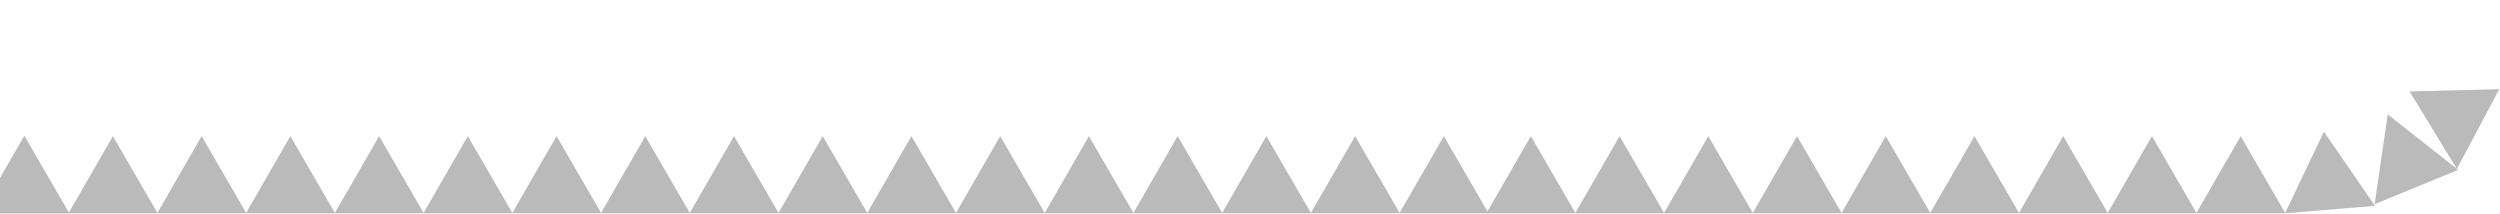 <svg width="1440" height="123" viewBox="0 0 1440 123" fill="none" xmlns="http://www.w3.org/2000/svg">
<g opacity="0.7">
<path d="M1265.61 123.416H1213.59L1239.51 78.416L1265.61 123.416Z" fill="#9D9D9D"/>
<path d="M1316.72 123.416H1264.7L1290.62 78.416L1316.72 123.416Z" fill="#9D9D9D"/>
<path d="M1368.01 118.562L1316.17 122.851L1338.56 75.846L1368.01 118.562Z" fill="#9D9D9D"/>
<path d="M1415.89 97.854L1367.77 117.604L1375.34 65.861L1415.89 97.854Z" fill="#9D9D9D"/>
<path d="M1439.56 51.357L1415.16 97.301L1387.92 52.662L1439.56 51.357Z" fill="#9D9D9D"/>
<path d="M1214.5 123.416H1162.48L1188.4 78.416L1214.5 123.416Z" fill="#9D9D9D"/>
<path d="M1163.39 123.416H1111.37L1137.29 78.416L1163.39 123.416Z" fill="#9D9D9D"/>
<path d="M1112.29 123.427H1060.27L1086.19 78.427L1112.29 123.427Z" fill="#9D9D9D"/>
<path d="M1061.18 123.416H1009.16L1035.08 78.416L1061.18 123.416Z" fill="#9D9D9D"/>
<path d="M1010.07 123.416H958.049L983.969 78.416L1010.07 123.416Z" fill="#9D9D9D"/>
<path d="M958.98 123.416H906.96L932.88 78.416L958.98 123.416Z" fill="#9D9D9D"/>
<path d="M907.871 123.416H855.851L881.771 78.416L907.871 123.416Z" fill="#9D9D9D"/>
<path d="M857.746 123.416H805.726L831.646 78.416L857.746 123.416Z" fill="#9D9D9D"/>
<path d="M806.638 123.416H754.618L780.538 78.416L806.638 123.416Z" fill="#9D9D9D"/>
<path d="M755.529 123.416H703.509L729.429 78.416L755.529 123.416Z" fill="#9D9D9D"/>
<path d="M704.422 123.416H652.402L678.322 78.416L704.422 123.416Z" fill="#9D9D9D"/>
<path d="M653.314 123.416H601.294L627.214 78.416L653.314 123.416Z" fill="#9D9D9D"/>
<path d="M602.205 123.416H550.185L576.105 78.416L602.205 123.416Z" fill="#9D9D9D"/>
<path d="M551.097 123.416H499.077L524.997 78.416L551.097 123.416Z" fill="#9D9D9D"/>
<path d="M499.989 123.416H447.969L473.889 78.416L499.989 123.416Z" fill="#9D9D9D"/>
<path d="M448.884 123.416H396.864L422.784 78.416L448.884 123.416Z" fill="#9D9D9D"/>
<path d="M397.776 123.416H345.756L371.676 78.416L397.776 123.416Z" fill="#9D9D9D"/>
<path d="M346.668 123.416H294.648L320.568 78.416L346.668 123.416Z" fill="#9D9D9D"/>
<path d="M295.56 123.416H243.54L269.46 78.416L295.56 123.416Z" fill="#9D9D9D"/>
<path d="M244.451 123.416H192.431L218.351 78.416L244.451 123.416Z" fill="#9D9D9D"/>
<path d="M193.344 123.416H141.324L167.244 78.416L193.344 123.416Z" fill="#9D9D9D"/>
<path d="M142.235 123.416H90.215L116.135 78.416L142.235 123.416Z" fill="#9D9D9D"/>
<path d="M91.127 123.416H39.107L65.027 78.416L91.127 123.416Z" fill="#9D9D9D"/>
<path d="M40.121 123.17H0V102.5L14.021 78.17L40.121 123.17Z" fill="#9D9D9D"/>
</g>
</svg>

